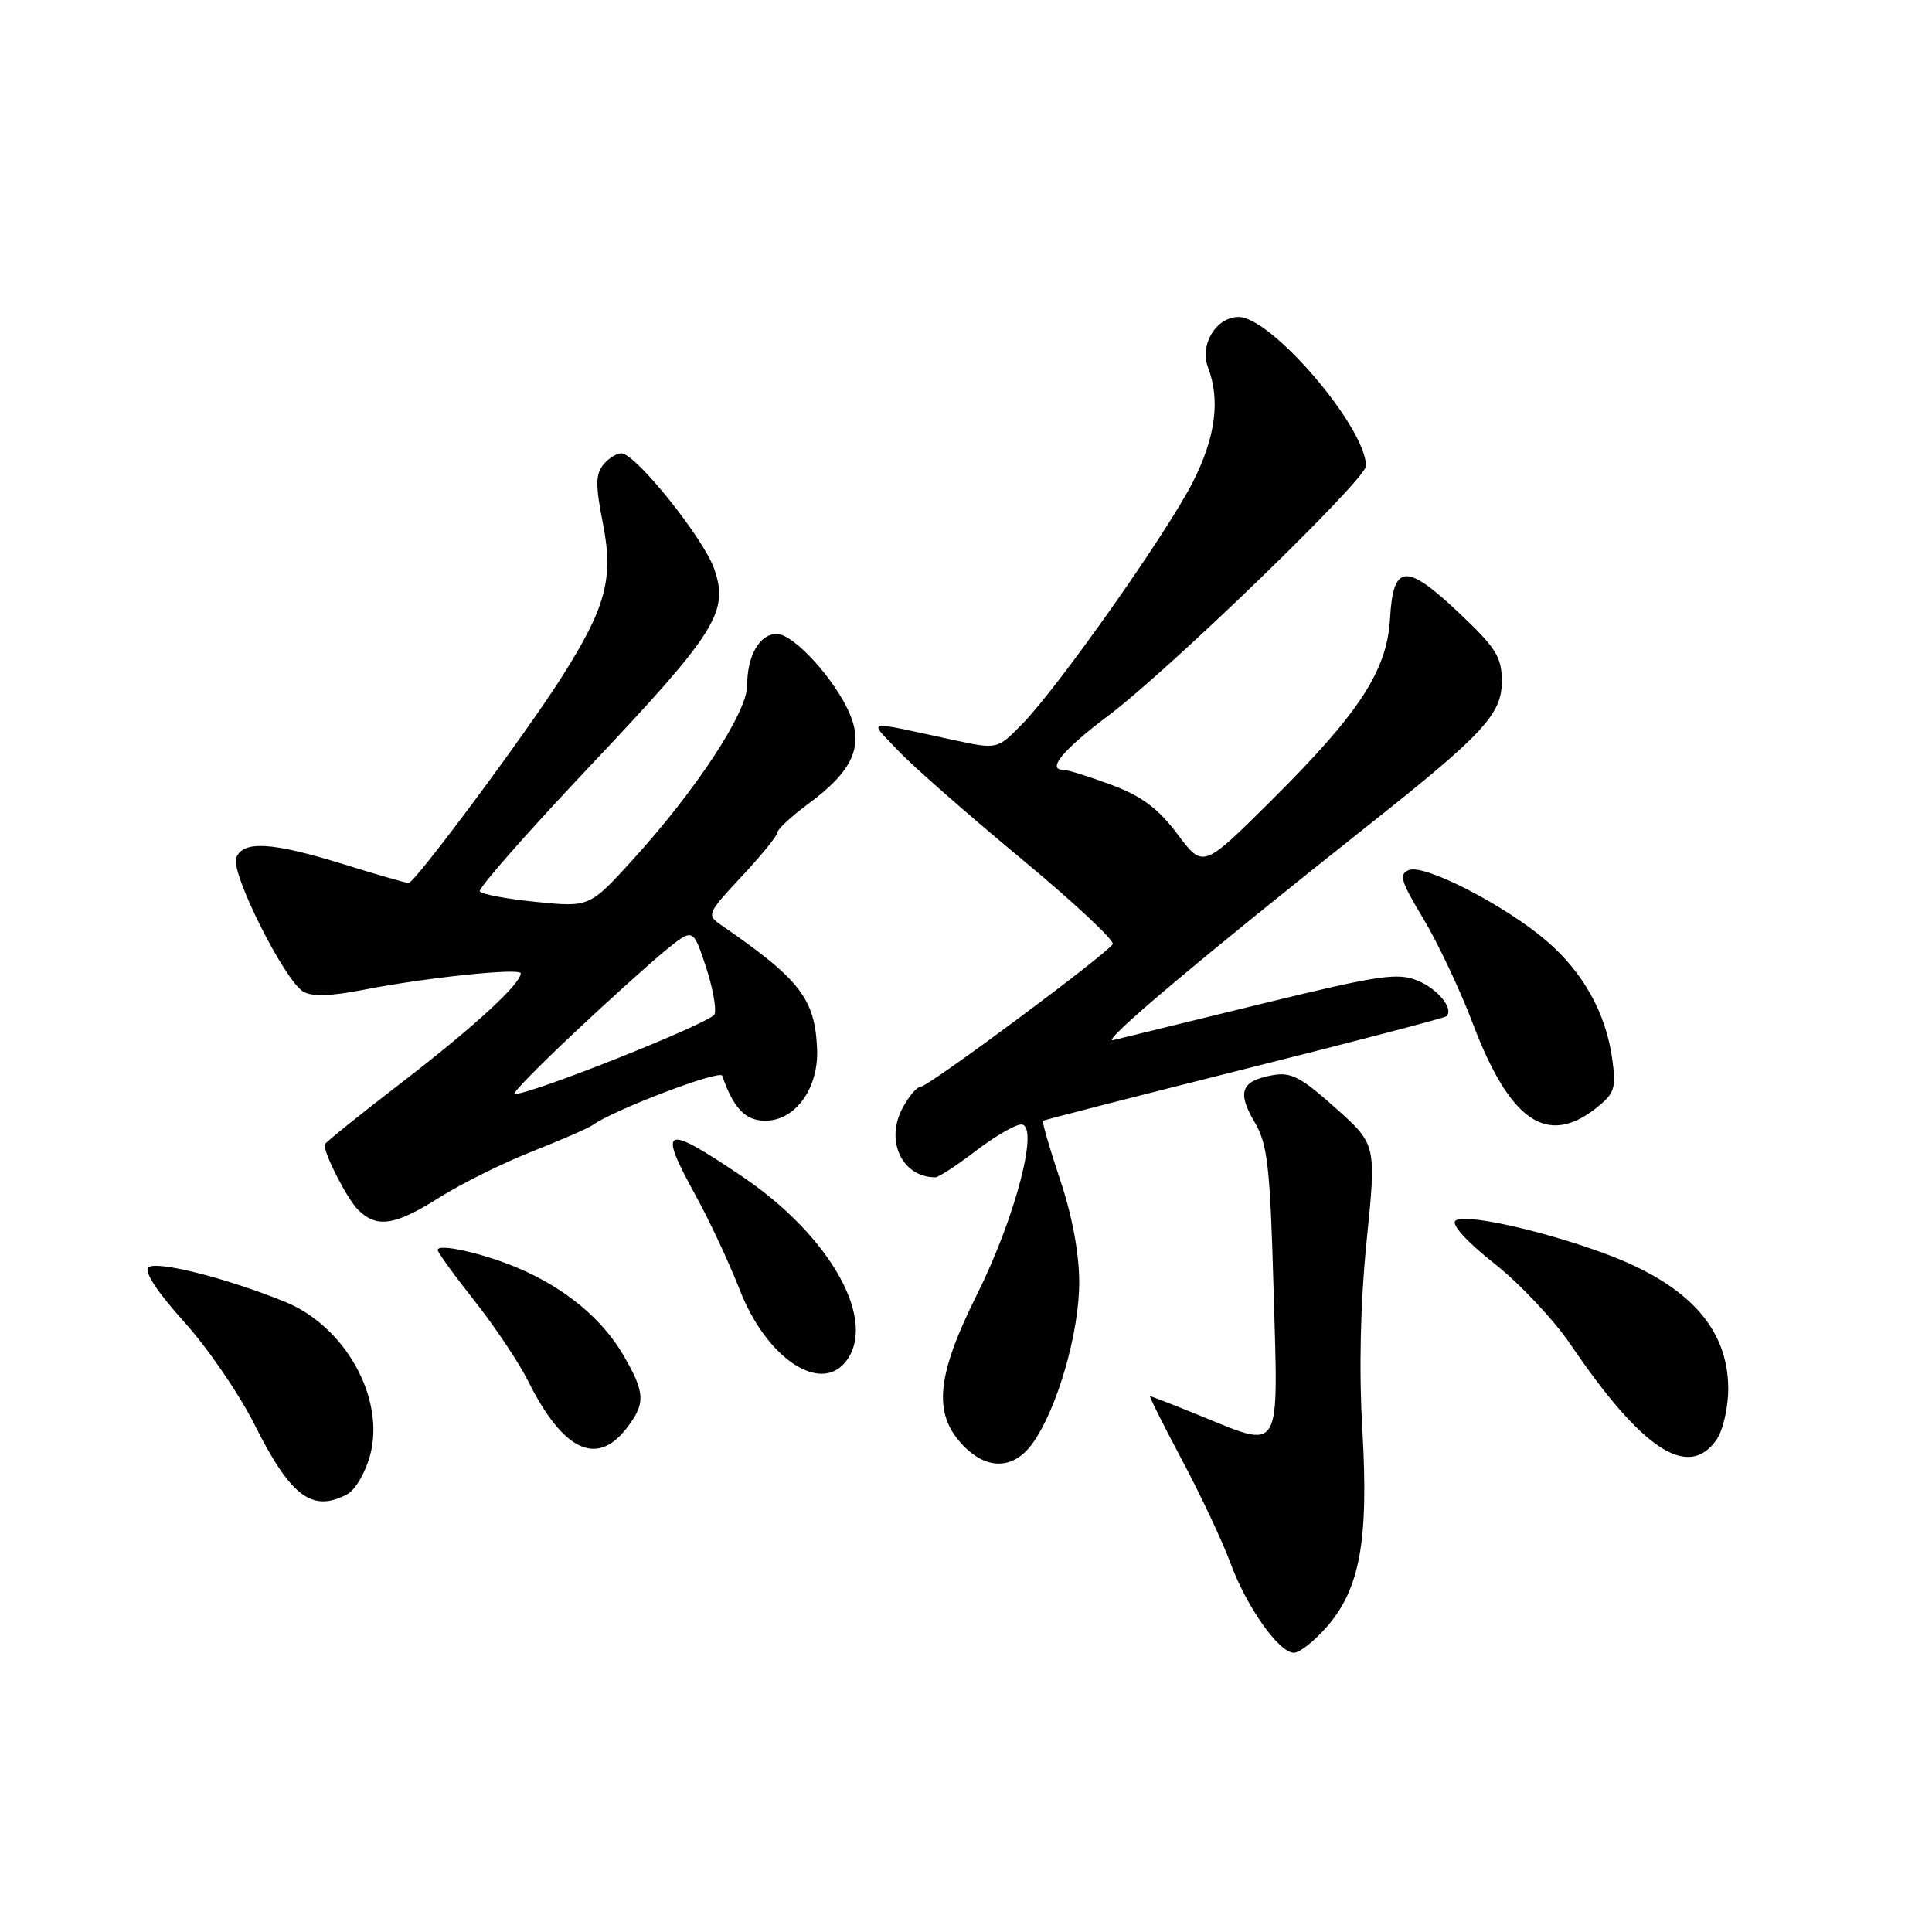 <?xml version="1.0" encoding="UTF-8" standalone="no"?>
<!DOCTYPE svg PUBLIC "-//W3C//DTD SVG 1.1//EN" "http://www.w3.org/Graphics/SVG/1.1/DTD/svg11.dtd" >
<svg xmlns="http://www.w3.org/2000/svg" xmlns:xlink="http://www.w3.org/1999/xlink" version="1.1" viewBox="0 0 256 256">
 <g >
 <path fill="currentColor"
d=" M 175.77 215.61 C 180.20 210.56 181.37 204.16 180.52 189.48 C 180.05 181.43 180.26 172.63 181.09 164.37 C 182.38 151.65 182.38 151.65 176.94 146.79 C 172.34 142.68 171.04 142.01 168.55 142.48 C 164.45 143.24 163.90 144.71 166.22 148.65 C 167.97 151.61 168.29 154.43 168.76 171.02 C 169.38 193.01 169.97 192.03 158.81 187.50 C 155.42 186.12 152.53 185.00 152.39 185.00 C 152.24 185.00 154.16 188.84 156.66 193.53 C 159.15 198.22 162.02 204.33 163.04 207.11 C 165.16 212.90 169.47 219.00 171.45 219.00 C 172.19 219.00 174.13 217.47 175.77 215.61 Z  M 46.03 197.98 C 47.08 197.42 48.43 195.11 49.04 192.83 C 51.07 185.31 45.76 175.74 37.75 172.49 C 29.94 169.32 20.62 166.98 19.65 167.95 C 19.08 168.52 20.90 171.28 24.37 175.12 C 27.48 178.56 31.70 184.71 33.74 188.79 C 38.52 198.32 41.39 200.47 46.03 197.98 Z  M 136.85 191.21 C 140.09 186.67 143.00 176.60 143.00 169.96 C 143.00 166.07 142.08 161.10 140.46 156.30 C 139.07 152.14 138.06 148.64 138.21 148.51 C 138.37 148.39 150.38 145.31 164.90 141.66 C 179.41 138.02 191.46 134.87 191.67 134.66 C 192.66 133.67 190.54 131.05 187.85 129.94 C 185.20 128.84 182.74 129.21 167.17 133.01 C 157.45 135.39 148.60 137.56 147.50 137.82 C 145.65 138.27 159.20 126.87 181.39 109.29 C 196.52 97.30 199.00 94.63 199.00 90.31 C 199.00 87.07 198.26 85.87 193.36 81.24 C 186.29 74.55 184.60 74.68 184.19 81.93 C 183.79 88.90 180.14 94.48 168.25 106.28 C 159.41 115.05 159.41 115.05 156.02 110.53 C 153.48 107.14 151.29 105.50 147.28 104.00 C 144.33 102.90 141.45 102.00 140.88 102.00 C 138.65 102.00 140.89 99.31 146.83 94.85 C 154.94 88.76 181.00 63.52 181.00 61.75 C 181.00 56.64 168.48 42.00 164.12 42.00 C 161.15 42.00 158.92 45.67 160.07 48.69 C 161.71 53.00 161.07 57.91 158.10 63.79 C 154.72 70.50 140.29 90.98 135.48 95.90 C 132.16 99.31 132.16 99.31 126.33 98.05 C 114.20 95.44 115.06 95.27 119.00 99.45 C 120.92 101.49 128.23 107.91 135.23 113.71 C 142.23 119.51 147.72 124.64 147.44 125.10 C 146.57 126.50 123.01 144.00 121.99 144.00 C 121.48 144.00 120.37 145.32 119.53 146.94 C 117.29 151.28 119.59 156.00 123.94 156.00 C 124.36 156.00 126.78 154.43 129.30 152.50 C 131.82 150.57 134.53 149.00 135.32 149.00 C 137.76 149.00 134.56 161.30 129.47 171.50 C 124.12 182.22 123.61 187.21 127.45 191.35 C 130.69 194.85 134.30 194.79 136.85 191.21 Z  M 227.44 190.78 C 228.30 189.56 229.00 186.52 229.00 184.03 C 228.99 175.97 223.66 170.15 212.55 166.07 C 204.04 162.94 193.87 160.73 192.83 161.77 C 192.31 162.29 194.48 164.65 197.99 167.41 C 201.31 170.02 205.85 174.84 208.08 178.11 C 217.58 192.11 223.70 196.12 227.44 190.78 Z  M 82.93 189.37 C 85.59 185.98 85.54 184.59 82.55 179.49 C 79.76 174.73 74.88 170.69 68.73 168.06 C 64.12 166.09 58.00 164.70 58.00 165.63 C 58.00 165.95 60.19 168.98 62.87 172.36 C 65.54 175.74 68.75 180.53 69.98 183.00 C 74.55 192.16 79.01 194.35 82.93 189.37 Z  M 111.98 180.53 C 116.41 175.18 110.15 163.86 98.36 155.90 C 87.88 148.83 87.09 149.17 92.25 158.55 C 94.04 161.80 96.64 167.38 98.04 170.96 C 101.50 179.84 108.54 184.67 111.98 180.53 Z  M 58.23 158.67 C 61.13 156.84 66.65 154.10 70.50 152.58 C 74.35 151.06 77.95 149.49 78.50 149.09 C 81.22 147.10 95.40 141.70 95.69 142.54 C 97.22 146.89 98.76 148.50 101.42 148.50 C 105.38 148.50 108.47 144.22 108.27 139.04 C 108.00 132.33 106.03 129.79 95.52 122.55 C 93.62 121.25 93.73 121.00 98.27 116.14 C 100.87 113.36 103.01 110.73 103.02 110.29 C 103.04 109.86 104.88 108.15 107.12 106.50 C 112.91 102.23 114.43 98.97 112.64 94.69 C 110.72 90.10 105.19 84.00 102.93 84.00 C 100.65 84.00 99.00 86.87 99.00 90.86 C 99.00 94.40 92.20 104.74 83.81 113.96 C 78.11 120.21 78.11 120.21 71.05 119.51 C 67.17 119.12 63.80 118.49 63.57 118.11 C 63.34 117.74 69.80 110.38 77.93 101.77 C 94.92 83.79 96.62 81.10 94.64 75.39 C 93.24 71.34 84.31 60.19 82.37 60.07 C 81.75 60.03 80.66 60.70 79.95 61.56 C 78.91 62.82 78.89 64.31 79.88 69.31 C 81.33 76.64 80.31 80.45 74.44 89.70 C 69.63 97.29 54.97 117.00 54.15 117.00 C 53.79 117.00 49.90 115.88 45.50 114.51 C 36.03 111.57 32.19 111.35 31.30 113.67 C 30.54 115.64 37.67 129.88 40.18 131.39 C 41.32 132.08 43.85 132.00 48.18 131.15 C 56.37 129.54 69.00 128.22 69.00 128.97 C 69.00 130.38 62.74 136.12 53.25 143.42 C 47.61 147.75 43.00 151.47 43.00 151.68 C 43.00 153.02 46.01 158.87 47.43 160.29 C 49.92 162.77 52.30 162.42 58.23 158.67 Z  M 211.48 146.84 C 213.94 144.90 214.17 144.23 213.63 140.33 C 212.80 134.25 209.77 128.82 204.90 124.65 C 199.42 119.96 188.79 114.48 186.71 115.28 C 185.32 115.81 185.59 116.73 188.58 121.70 C 190.50 124.89 193.47 131.17 195.17 135.66 C 200.08 148.57 204.99 151.94 211.48 146.84 Z  M 76.00 136.93 C 80.67 132.53 86.15 127.60 88.16 125.95 C 91.83 122.97 91.83 122.97 93.51 128.02 C 94.43 130.80 94.96 133.67 94.68 134.40 C 94.25 135.51 70.20 145.09 68.17 144.96 C 67.80 144.93 71.33 141.32 76.00 136.93 Z "/>
</g>
</svg>